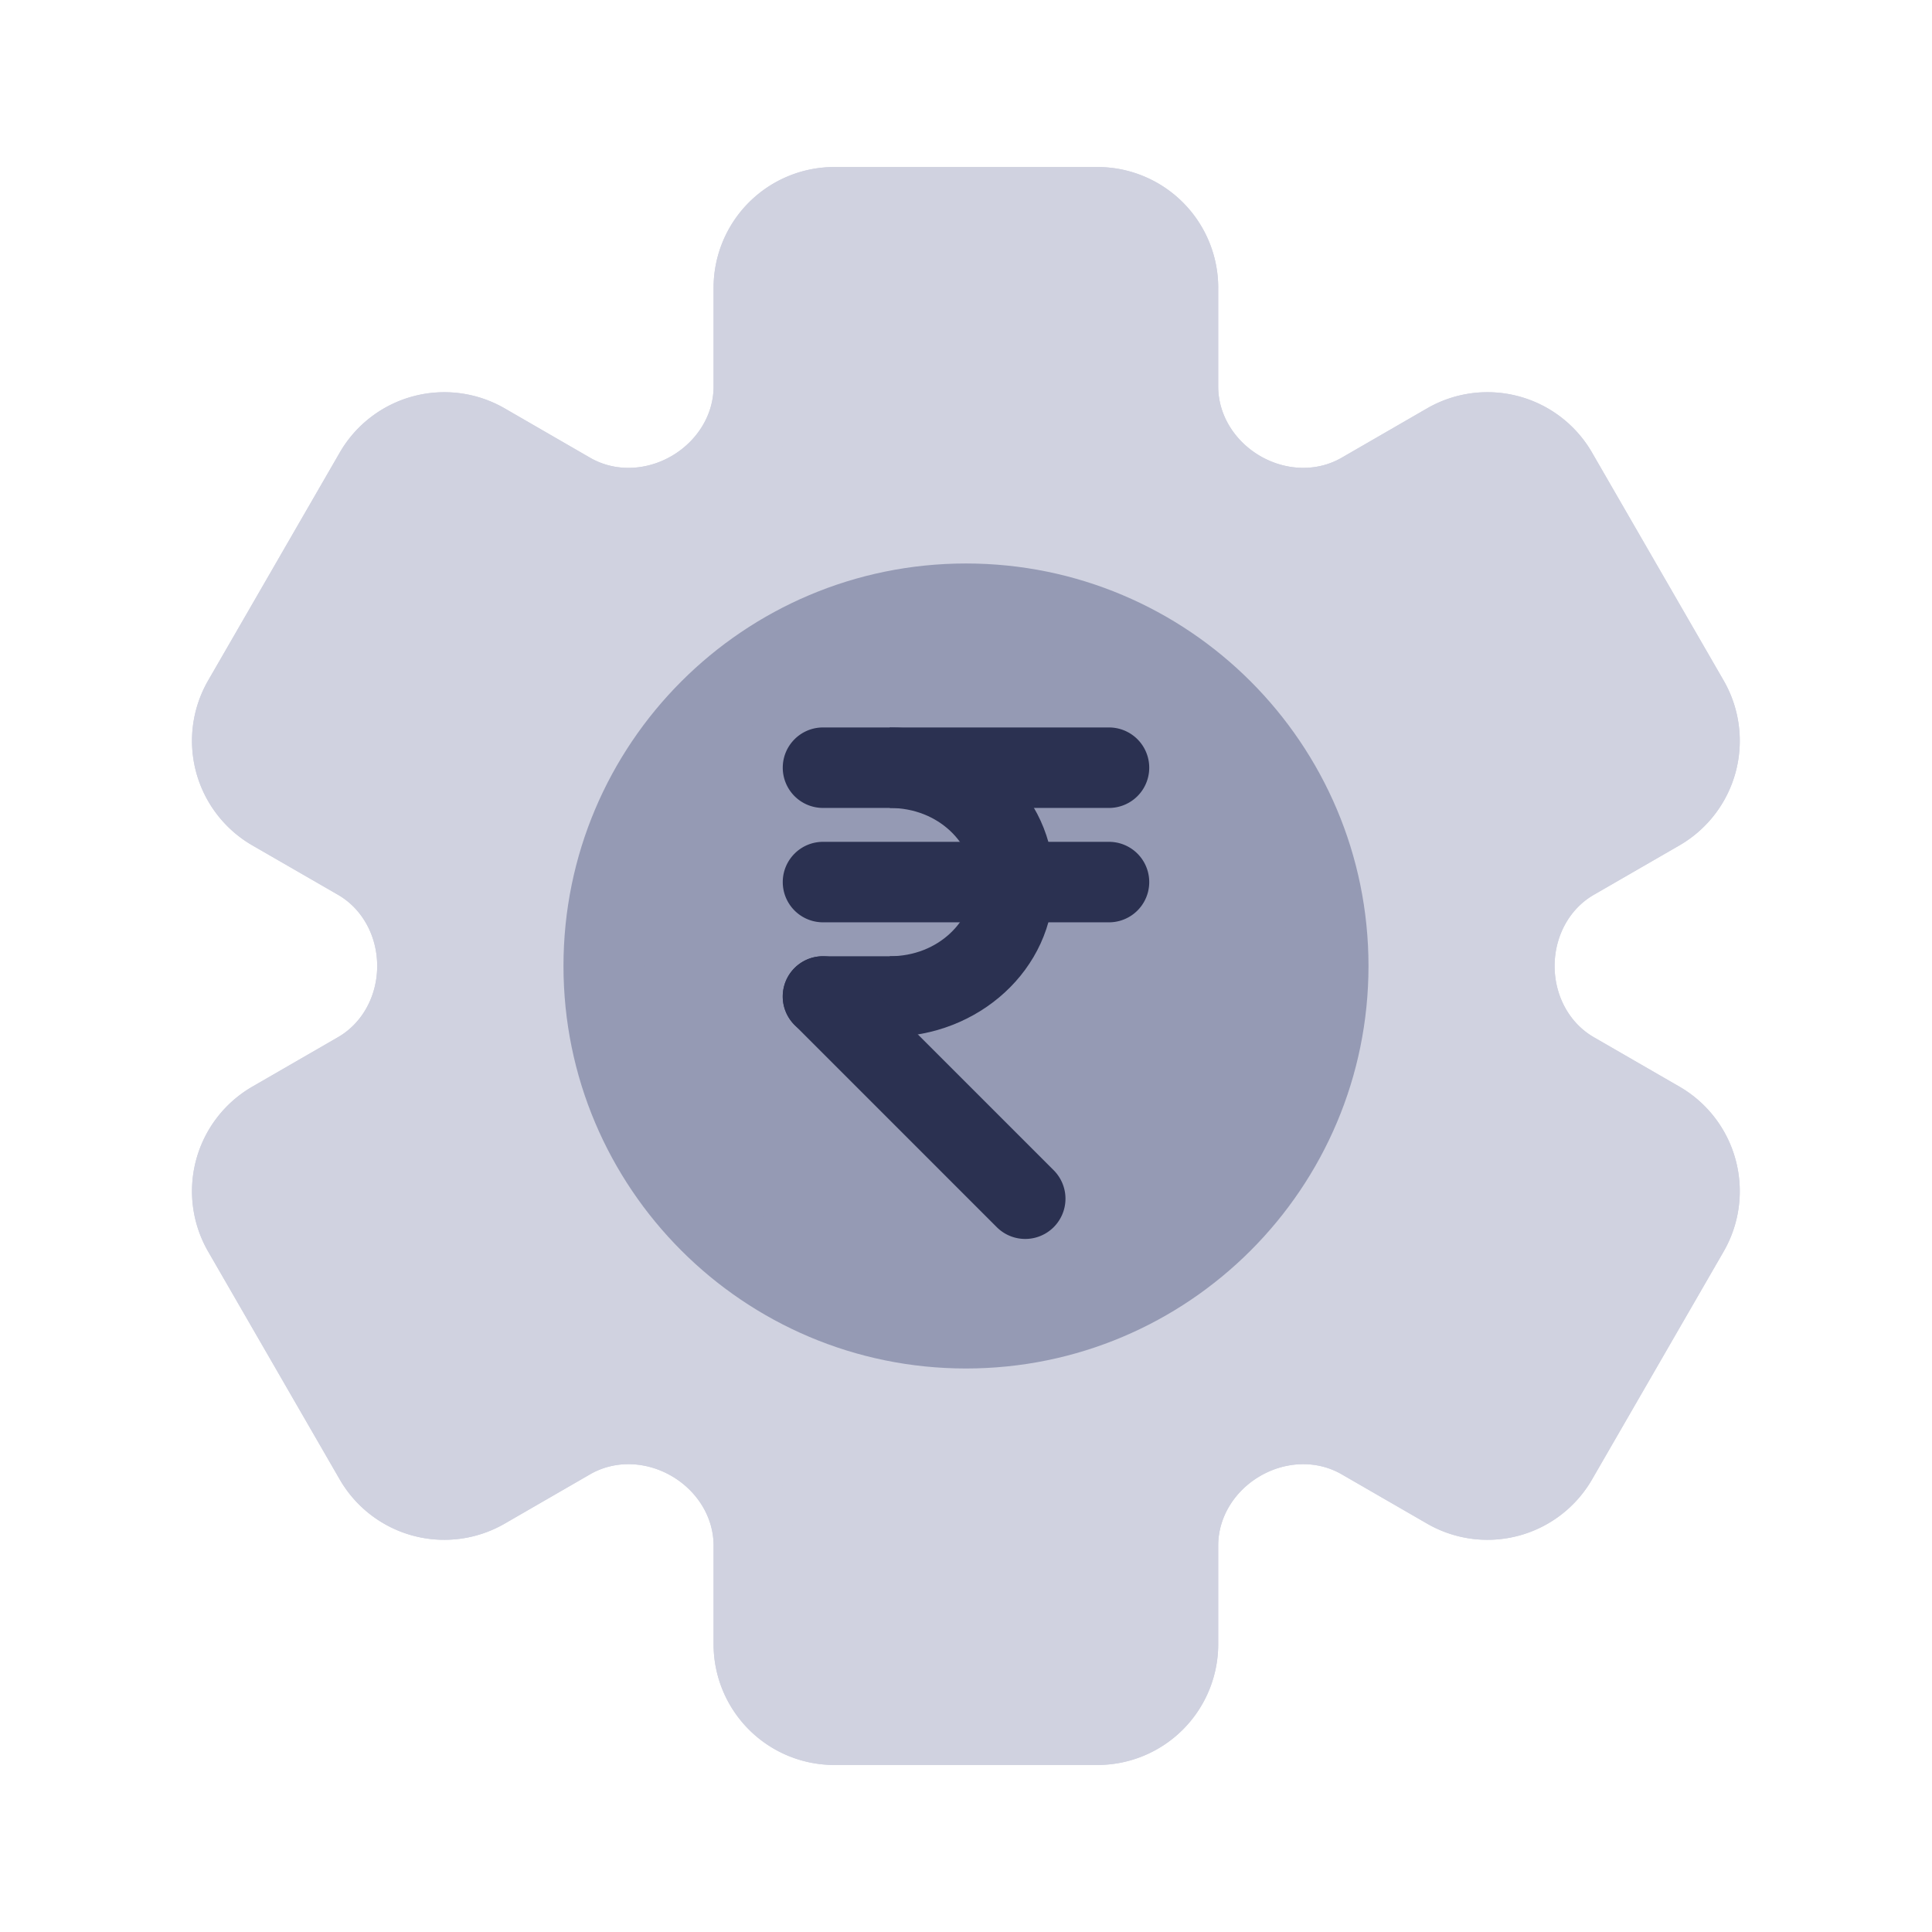 <svg xmlns="http://www.w3.org/2000/svg" width="64" height="64" fill="none" id="working-capital"><path fill="#D0D2E0" fill-rule="evenodd" d="M40.355 9.533a4 4 0 0 0-4-4h-8.716a4 4 0 0 0-4 4v3.268c0 .961-.564 1.826-1.396 2.308-.833.482-1.86.535-2.694.054l-2.83-1.635a4 4 0 0 0-5.465 1.465L6.897 22.54a4 4 0 0 0 1.465 5.464l2.833 1.636c.832.48 1.3 1.398 1.3 2.36 0 .96-.467 1.878-1.3 2.359L8.36 35.996a4 4 0 0 0-1.465 5.464l4.359 7.548a4 4 0 0 0 5.464 1.464l2.83-1.634c.834-.481 1.86-.428 2.694.054.832.481 1.396 1.346 1.396 2.308v3.267a4 4 0 0 0 4 4h8.716a4 4 0 0 0 4-4V51.2c0-.962.563-1.827 1.395-2.308.834-.483 1.86-.535 2.694-.054l2.83 1.634a4 4 0 0 0 5.465-1.464l4.358-7.548a4 4 0 0 0-1.464-5.464l-2.834-1.636c-.832-.481-1.3-1.398-1.3-2.36 0-.961.468-1.878 1.3-2.36l2.834-1.635a4 4 0 0 0 1.464-5.464l-4.358-7.548a4 4 0 0 0-5.464-1.465l-2.83 1.635c-.834.481-1.861.428-2.695-.054-.832-.482-1.395-1.347-1.395-2.308V9.533Z" clip-rule="evenodd"></path><path fill="#D0D2E0" fill-rule="evenodd" d="M36.355 8.2h-8.716c-.737 0-1.334.597-1.334 1.333v3.268c0 2.034-1.18 3.721-2.727 4.616-1.556.9-3.605 1.07-5.362.055l-2.83-1.634a1.333 1.333 0 0 0-1.822.488l-4.358 7.548a1.333 1.333 0 0 0 .488 1.822l2.833 1.635c1.757 1.015 2.634 2.875 2.634 4.67 0 1.793-.877 3.654-2.634 4.668l-2.833 1.636a1.333 1.333 0 0 0-.488 1.821l4.358 7.549a1.333 1.333 0 0 0 1.821.488l2.83-1.634c1.758-1.015 3.807-.846 5.363.055 1.547.894 2.727 2.582 2.727 4.616v3.267c0 .737.597 1.334 1.334 1.334h8.716c.736 0 1.333-.597 1.333-1.334V51.2c0-2.034 1.18-3.722 2.727-4.616 1.556-.9 3.605-1.07 5.363-.055l2.83 1.634c.638.368 1.453.15 1.821-.488l4.358-7.549a1.333 1.333 0 0 0-.488-1.821l-2.833-1.636c-1.757-1.014-2.634-2.875-2.634-4.669 0-1.794.877-3.654 2.634-4.669l2.833-1.635a1.333 1.333 0 0 0 .488-1.822l-4.358-7.548a1.333 1.333 0 0 0-1.821-.488l-2.83 1.634c-1.758 1.015-3.807.845-5.363-.055-1.546-.895-2.727-2.583-2.727-4.616V9.533c0-.736-.597-1.333-1.333-1.333Zm0-2.667a4 4 0 0 1 4 4v3.268c0 .961.563 1.826 1.395 2.308.834.482 1.86.535 2.694.054l2.83-1.635a4 4 0 0 1 5.465 1.465l4.358 7.548a4 4 0 0 1-1.464 5.464l-2.834 1.636c-.832.48-1.3 1.398-1.3 2.36 0 .96.468 1.878 1.3 2.359l2.834 1.636a4 4 0 0 1 1.464 5.464l-4.358 7.548a4 4 0 0 1-5.464 1.464l-2.83-1.634c-.834-.481-1.861-.428-2.695.054-.832.481-1.395 1.346-1.395 2.308v3.267a4 4 0 0 1-4 4h-8.716a4 4 0 0 1-4-4V51.2c0-.962-.564-1.827-1.396-2.308-.833-.483-1.86-.535-2.694-.054l-2.83 1.634a4 4 0 0 1-5.465-1.464L6.897 41.46a4 4 0 0 1 1.465-5.464l2.833-1.636c.832-.481 1.3-1.398 1.3-2.36 0-.961-.467-1.878-1.3-2.36L8.36 28.006a4 4 0 0 1-1.465-5.464l4.359-7.548a4 4 0 0 1 5.464-1.465l2.83 1.635c.834.481 1.86.428 2.694-.054.832-.482 1.396-1.347 1.396-2.308V9.533a4 4 0 0 1 4-4h8.716Z" clip-rule="evenodd"></path><path fill="#959AB4" d="M44 31.999c0 6.627-5.373 12-12 12-6.628 0-12-5.373-12-12s5.372-12 12-12c6.627 0 12 5.373 12 12Z"></path><path fill="#959AB4" fill-rule="evenodd" d="M32 21.333c-5.891 0-10.667 4.775-10.667 10.666S26.11 42.666 32 42.666c5.89 0 10.666-4.776 10.666-10.667 0-5.89-4.775-10.666-10.666-10.666ZM18.666 31.999c0-7.363 5.97-13.333 13.334-13.333s13.333 5.97 13.333 13.333c0 7.364-5.97 13.334-13.333 13.334-7.364 0-13.334-5.97-13.334-13.334Z" clip-rule="evenodd"></path><path fill="#2B3151" fill-rule="evenodd" d="M25.93 33.01c0-.736.597-1.333 1.333-1.333h2.526a1.333 1.333 0 1 1 0 2.666h-2.526a1.333 1.333 0 0 1-1.333-1.333zm0-7.579c0-.736.597-1.333 1.333-1.333h9.474a1.333 1.333 0 1 1 0 2.666h-9.474a1.333 1.333 0 0 1-1.333-1.333zm0 3.79c0-.737.597-1.334 1.333-1.334h9.474a1.333 1.333 0 0 1 0 2.666h-9.474a1.333 1.333 0 0 1-1.333-1.333z" clip-rule="evenodd"></path><path fill="#2B3151" fill-rule="evenodd" d="M26.32 32.067c.52-.52 1.365-.52 1.886 0l6.699 6.699a1.333 1.333 0 0 1-1.886 1.885l-6.699-6.699a1.333 1.333 0 0 1 0-1.885Z" clip-rule="evenodd"></path><path fill="#2B3151" fill-rule="evenodd" d="M32.246 29.22c0-1.258-1.139-2.456-2.772-2.456v-2.666c2.9 0 5.438 2.195 5.438 5.123 0 2.927-2.537 5.122-5.438 5.122v-2.666c1.633 0 2.772-1.198 2.772-2.456Z" clip-rule="evenodd"></path></svg>